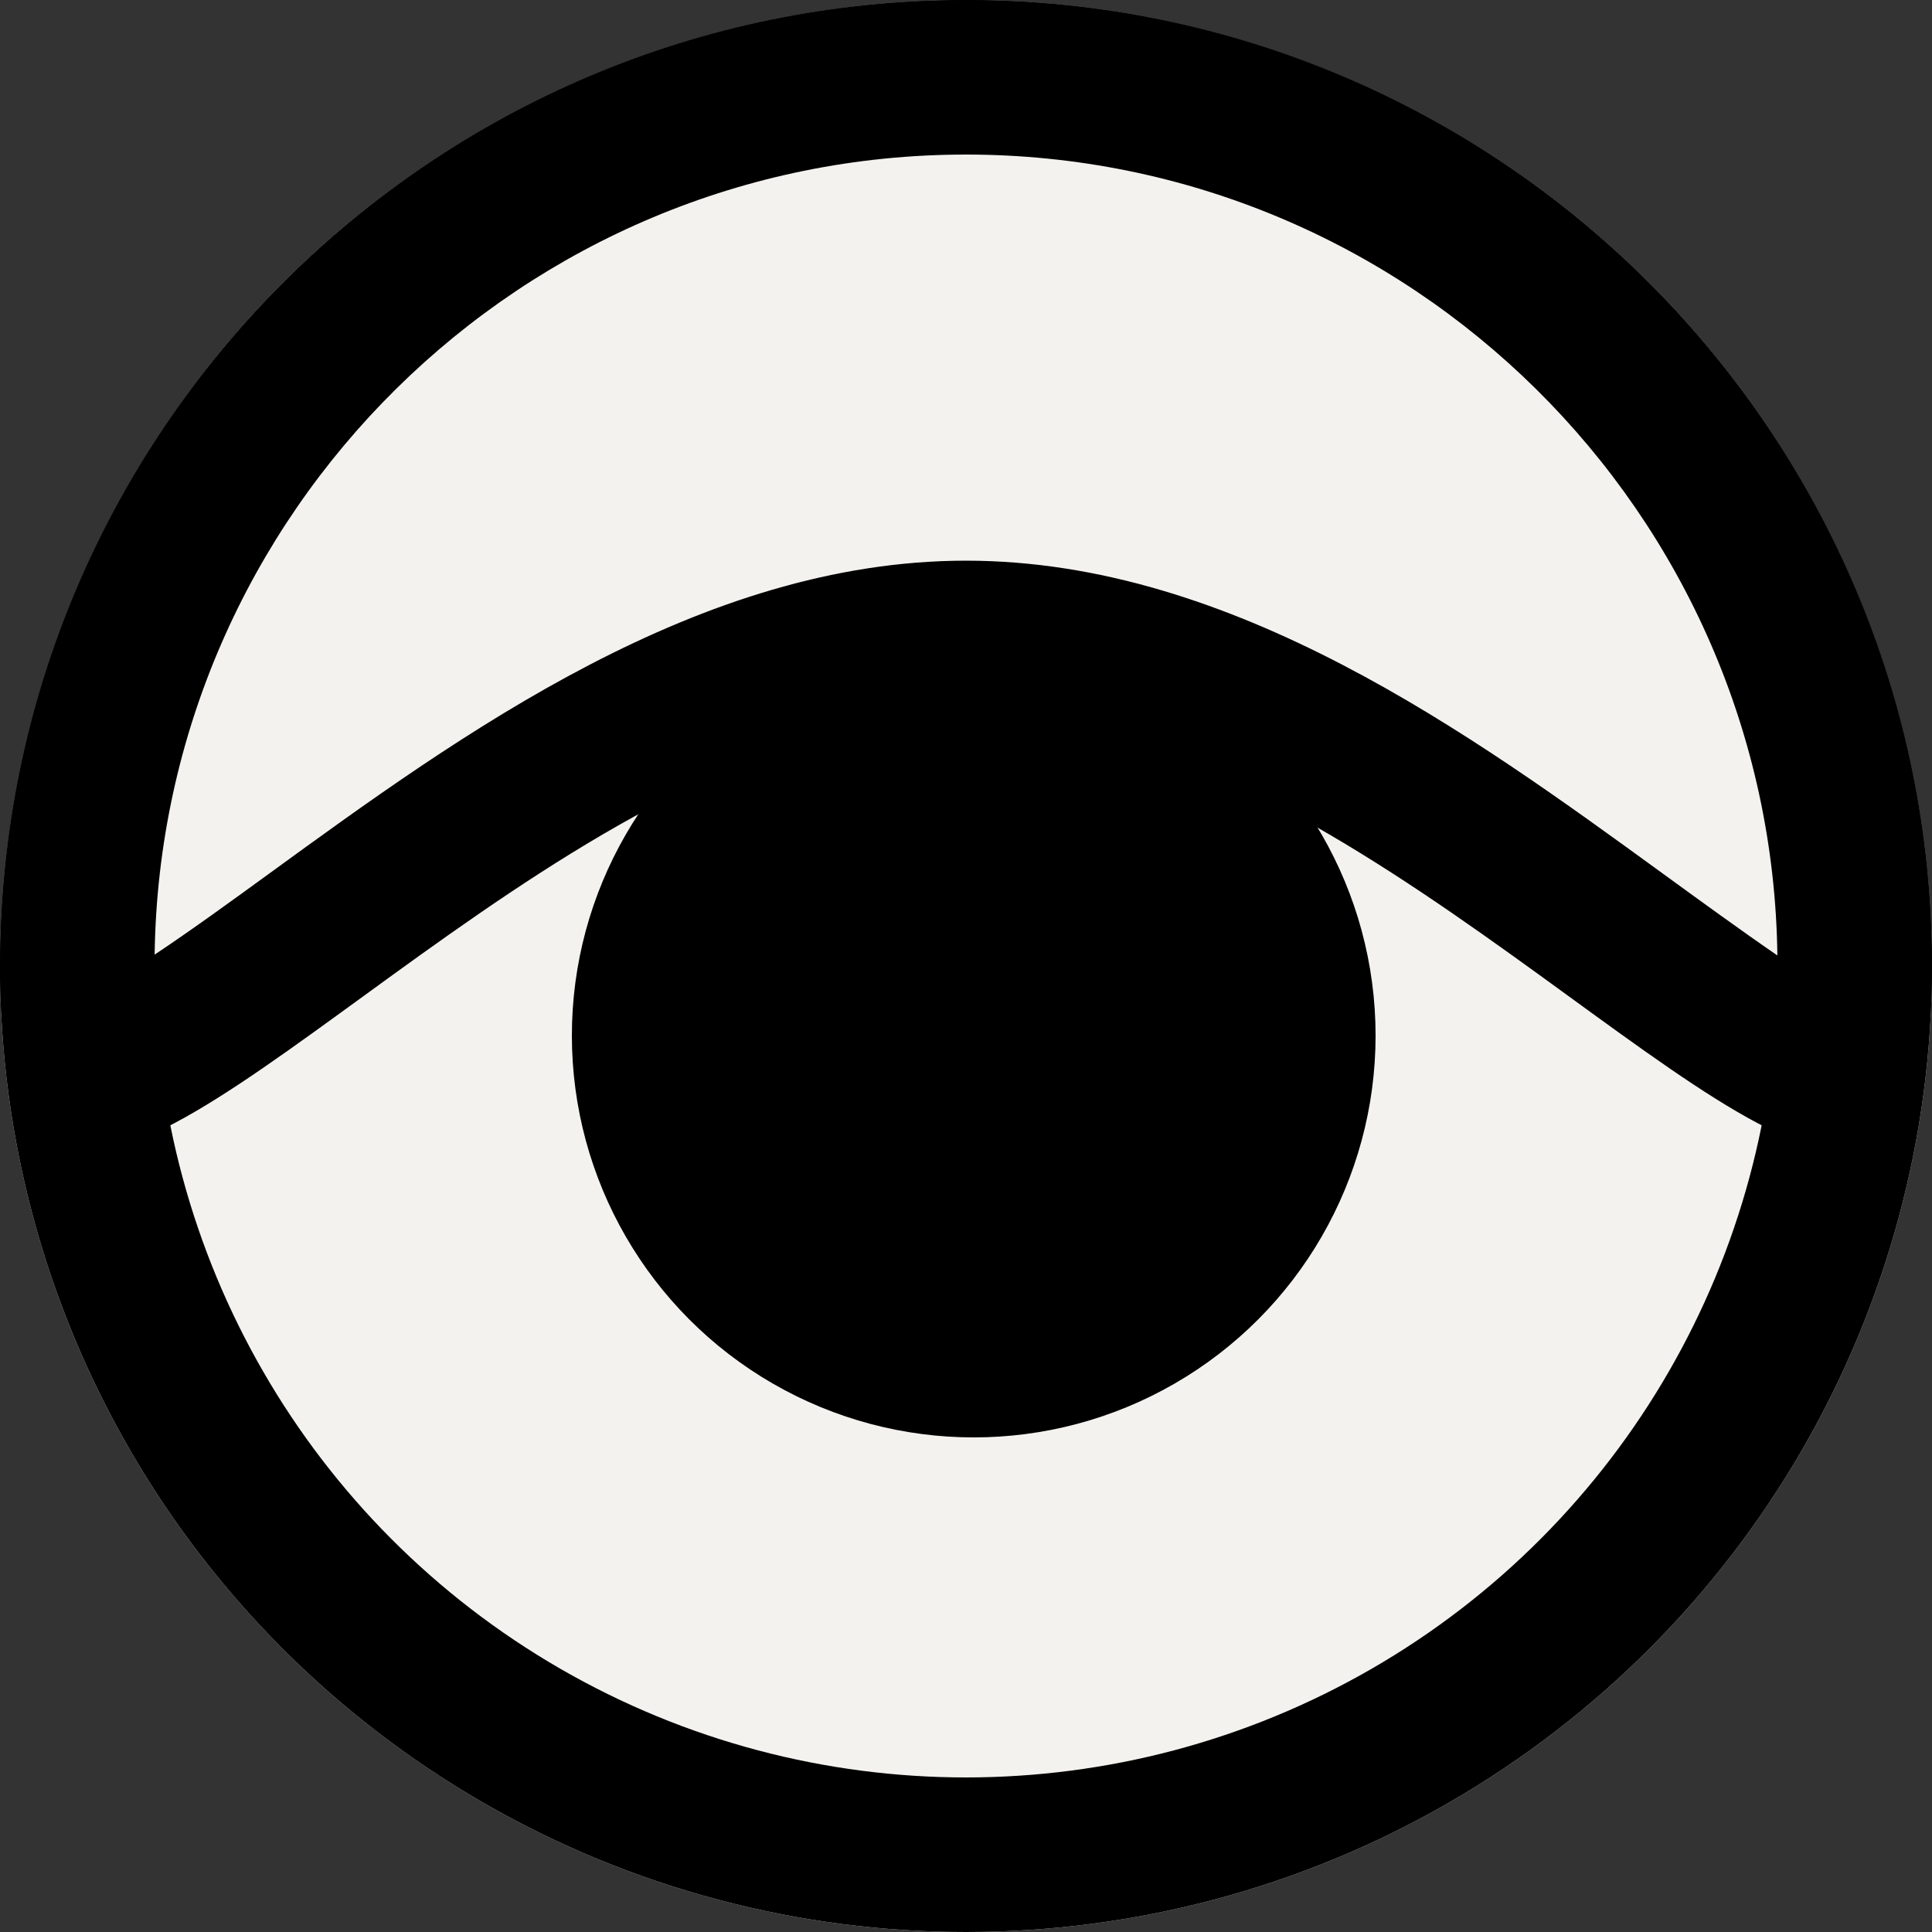 <!-- <svg id="eye" xmlns="http://www.w3.org/2000/svg" width="125" height="125" viewBox="0 0 125 125">
  <g id="Group_114" data-name="Group 114" transform="translate(-3626 -6583)">
    <g id="Group_113" data-name="Group 113" transform="translate(-142)">
      <g id="Group_109" data-name="Group 109" transform="translate(2962 6235)">
        <g data-name="Ellipse 31" transform="translate(806 348)" fill="#F4F2EE" stroke="#000" stroke-width="10">
          <circle cx="62.5" cy="62.5" r="62.5" stroke="none"/>
          <circle cx="62.5" cy="62.5" r="57.5" fill="none"/>
        </g>
      </g>
      <circle id="Ellipse_241" data-name="Ellipse 241" cx="26" cy="26" r="26" transform="translate(3805 6624)"/>
            <g id="Path_189" data-name="Path 189" transform="translate(3768 6583)" fill="#F4F2EE">
                <path d="M 5.883727550506592 69.49057006835938 C 5.765694618225098 69.22844696044922 5.60637092590332 68.78803253173828 5.45576000213623 68.09187316894531 C 5.153339862823486 66.69397735595703 5 64.81259918212891 5 62.49999618530273 C 5 54.73533630371094 6.519599914550781 47.20559692382812 9.516579627990723 40.11993408203125 C 10.95722007751465 36.71389770507812 12.74057960510254 33.42839431762695 14.81713962554932 30.35467529296875 C 16.87483978271484 27.30889511108398 19.23811912536621 24.44459533691406 21.84136009216309 21.84135627746582 C 24.44459915161133 19.23811531066895 27.30890083312988 16.87483596801758 30.35467910766602 14.81713581085205 C 33.42839813232422 12.74057579040527 36.71390151977539 10.95721626281738 40.11994171142578 9.516575813293457 C 47.20560073852539 6.519596099853516 54.7353401184082 4.999995708465576 62.5 4.999995708465576 C 70.26466369628906 4.999995708465576 77.79440307617188 6.519596099853516 84.88005828857422 9.516575813293457 C 88.28610229492188 10.95721626281738 91.57160186767578 12.74057579040527 94.64531707763672 14.81713581085205 C 97.69110107421875 16.87483596801758 100.5553970336914 19.23811531066895 103.1586380004883 21.84135627746582 C 105.7618789672852 24.44459533691406 108.1251602172852 27.30889511108398 110.182861328125 30.35467529296875 C 112.2594223022461 33.42839431762695 114.0427780151367 36.71389770507812 115.4834213256836 40.11993408203125 C 118.4804000854492 47.20559692382812 120 54.73533630371094 120 62.49999618530273 C 120 64.81245422363281 119.8464813232422 66.69383239746094 119.543701171875 68.09183502197266 C 119.3929138183594 68.78809356689453 119.2333984375 69.22850036621094 119.1152801513672 69.49052429199219 C 118.4842529296875 69.37451934814453 117.0903091430664 68.93015289306641 114.4037017822266 67.31243896484375 C 111.5913009643555 65.61895751953125 108.2093200683594 63.15885543823242 104.6287612915039 60.55431747436523 C 98.92474365234375 56.40515518188477 92.45967864990234 51.70239639282227 85.50926208496094 47.97731399536133 C 77.09485626220703 43.46761703491211 69.56845855712891 41.27539443969727 62.5 41.27539443969727 C 55.43207931518555 41.27539443969727 47.90607833862305 43.46751403808594 39.49193954467773 47.97699737548828 C 32.54174041748047 51.70189666748047 26.07662010192871 56.40451431274414 20.37256050109863 60.5535774230957 C 16.79182052612305 63.15813446044922 13.40968036651611 65.61825561523438 10.59706020355225 67.31185913085938 C 7.909321308135986 68.93023681640625 6.514809608459473 69.37461090087891 5.883727550506592 69.49057006835938 Z" fill="#F4F2EE" stroke="#F4F2EE"/>
                <path d="M 62.5 10 C 33.79698944091797 10 10.40000915527344 33.15338516235352 10.00507354736328 61.7642936706543 C 12.39874267578125 60.17079925537109 15.13685607910156 58.17912673950195 17.431396484375 56.51010513305664 C 29.82526397705078 47.49500274658203 45.24983978271484 36.27539443969727 62.5 36.27539443969727 C 79.75194549560547 36.27539443969727 95.17697143554688 47.49560546875 107.5711822509766 56.51118469238281 C 109.8942260742188 58.20097351074219 112.6719665527344 60.22151565551758 114.9956207275391 61.81670761108398 C 114.628791809082 33.18146896362305 91.22067260742188 10 62.5 10 M 62.5 0 C 97.01779174804688 0 125 27.98220825195312 125 62.5 C 125 71.26007080078125 122.9865417480469 74.52931213378906 119.4719314575195 74.52931213378906 C 109.1377258300781 74.52931213378906 85.81924438476562 46.27539443969727 62.5 46.27539443969727 C 39.18266296386719 46.27539443969727 15.86354827880859 74.52931213378906 5.528068542480469 74.52931213378906 C 2.011894226074219 74.52931213378906 0 71.26217651367188 0 62.5 C 0 27.98220825195312 27.98220825195312 0 62.5 0 Z" fill="#000" stroke="none"/>
            </g>
        </g>
  </g>
</svg> -->

<svg id="eye" xmlns="http://www.w3.org/2000/svg" width="125" height="125" viewBox="0 0 125 125">
  <rect x="0" y="0" width="125" height="125" fill="#333333" stroke="none"/>
  <g id="Group_131" data-name="Group 131" transform="translate(-16842 -721)">
    <g id="Group_127" data-name="Group 127" transform="translate(13074 -5862)">
      <g id="Group_110" data-name="Group 110">
        <g id="Group_109" data-name="Group 109" transform="translate(3049 5993)">
          <g id="Ellipse_57" data-name="Ellipse 57" transform="translate(749 620)" fill="#fe8560" stroke="#000" stroke-width="10">
            <circle cx="33" cy="33" r="33" stroke="none"/>
            <circle cx="33" cy="33" r="28" fill="none"/>
          </g>
          <g id="Ellipse_31" data-name="Ellipse 31" transform="translate(719 590)" fill="#f4f2ee" stroke="#000" stroke-width="10">
            <circle cx="62.5" cy="62.5" r="62.5" stroke="none"/>
            <circle cx="62.5" cy="62.5" r="57.5" fill="none"/>
          </g>
        </g>
        <circle id="Ellipse_241" data-name="Ellipse 241" cx="26" cy="26" r="26" transform="translate(3805 6624)"/>
        <g id="Path_189" data-name="Path 189" transform="translate(3768 6583)" fill="#f4f2ee">
          <path d="M 5.884 69.491 C 5.766 69.228 5.606 68.788 5.456 68.092 C 5.153 66.694 5 64.813 5 62.5 C 5 54.735 6.52 47.206 9.517 40.12 C 10.957 36.714 12.741 33.428 14.817 30.355 C 16.875 27.309 19.238 24.445 21.841 21.841 C 24.445 19.238 27.309 16.875 30.355 14.817 C 33.428 12.741 36.714 10.957 40.12 9.517 C 47.206 6.52 54.735 5 62.5 5 C 70.265 5 77.794 6.52 84.88 9.517 C 88.286 10.957 91.572 12.741 94.645 14.817 C 97.691 16.875 100.555 19.238 103.159 21.841 C 105.762 24.445 108.125 27.309 110.183 30.355 C 112.259 33.428 114.043 36.714 115.483 40.12 C 118.48 47.206 120 54.735 120 62.5 C 120 64.812 119.846 66.694 119.544 68.092 C 119.393 68.788 119.233 69.229 119.115 69.491 C 118.484 69.375 117.09 68.93 114.404 67.312 C 111.591 65.619 108.209 63.159 104.629 60.554 C 98.925 56.405 92.46 51.702 85.509 47.977 C 77.095 43.468 69.568 41.275 62.5 41.275 C 55.432 41.275 47.906 43.468 39.492 47.977 C 32.542 51.702 26.077 56.405 20.373 60.554 C 16.792 63.158 13.41 65.618 10.597 67.312 C 7.909 68.93 6.515 69.375 5.884 69.491 Z" fill="#F4F2EE" stroke="#F4F2EE"/>
          <path d="M 62.5 10 C 33.797 10 10.4 33.153 10.005 61.764 C 12.399 60.171 15.137 58.179 17.431 56.51 C 29.825 47.495 45.25 36.275 62.5 36.275 C 79.752 36.275 95.177 47.496 107.571 56.511 C 109.894 58.201 112.672 60.222 114.996 61.817 C 114.629 33.181 91.221 10 62.5 10 M 62.5 0 C 97.018 0 125 27.982 125 62.5 C 125 71.26 122.987 74.529 119.472 74.529 C 109.138 74.529 85.819 46.275 62.5 46.275 C 39.183 46.275 15.864 74.529 5.528 74.529 C 2.012 74.529 0 71.262 0 62.5 C 0 27.982 27.982 0 62.5 0 Z" fill="#000" stroke="none"/>
        </g>
      </g>
    </g>
  </g>
</svg>



<!-- <g id="Path_189" data-name="Path 189" transform="translate(3768 6583)" fill="#fe8560">
        <path d="M 5.883727550506592 69.49057006835938 C 5.765694618225098 69.22844696044922 5.60637092590332 68.78803253173828 5.45576000213623 68.09187316894531 C 5.153339862823486 66.69397735595703 5 64.81259918212891 5 62.49999618530273 C 5 54.73533630371094 6.519599914550781 47.20559692382812 9.516579627990723 40.11993408203125 C 10.95722007751465 36.71389770507812 12.74057960510254 33.42839431762695 14.81713962554932 30.35467529296875 C 16.87483978271484 27.30889511108398 19.23811912536621 24.44459533691406 21.84136009216309 21.84135627746582 C 24.44459915161133 19.23811531066895 27.30890083312988 16.87483596801758 30.35467910766602 14.81713581085205 C 33.42839813232422 12.74057579040527 36.71390151977539 10.95721626281738 40.11994171142578 9.516575813293457 C 47.20560073852539 6.519596099853516 54.7353401184082 4.999995708465576 62.5 4.999995708465576 C 70.26466369628906 4.999995708465576 77.79440307617188 6.519596099853516 84.88005828857422 9.516575813293457 C 88.28610229492188 10.95721626281738 91.57160186767578 12.74057579040527 94.64531707763672 14.81713581085205 C 97.69110107421875 16.87483596801758 100.5553970336914 19.23811531066895 103.1586380004883 21.84135627746582 C 105.7618789672852 24.44459533691406 108.1251602172852 27.30889511108398 110.182861328125 30.35467529296875 C 112.2594223022461 33.42839431762695 114.0427780151367 36.71389770507812 115.4834213256836 40.11993408203125 C 118.4804000854492 47.20559692382812 120 54.73533630371094 120 62.49999618530273 C 120 64.81245422363281 119.8464813232422 66.69383239746094 119.543701171875 68.09183502197266 C 119.3929138183594 68.78809356689453 119.2333984375 69.22850036621094 119.1152801513672 69.49052429199219 C 118.4842529296875 69.37451934814453 117.0903091430664 68.93015289306641 114.4037017822266 67.31243896484375 C 111.5913009643555 65.61895751953125 108.2093200683594 63.15885543823242 104.6287612915039 60.55431747436523 C 98.92474365234375 56.40515518188477 92.45967864990234 51.70239639282227 85.50926208496094 47.97731399536133 C 77.09485626220703 43.46761703491211 69.56845855712891 41.27539443969727 62.5 41.27539443969727 C 55.43207931518555 41.27539443969727 47.90607833862305 43.46751403808594 39.49193954467773 47.97699737548828 C 32.54174041748047 51.70189666748047 26.07662010192871 56.40451431274414 20.37256050109863 60.5535774230957 C 16.79182052612305 63.15813446044922 13.40968036651611 65.61825561523438 10.59706020355225 67.31185913085938 C 7.909321308135986 68.93023681640625 6.514809608459473 69.37461090087891 5.883727550506592 69.49057006835938 Z" fill="#f4f2ee" stroke="#000" stroke-width="10"/>
        <path d="M 62.5 10 C 33.79698944091797 10 10.40000915527344 33.15338516235352 10.00507354736328 61.7642936706543 C 12.39874267578125 60.17079925537109 15.13685607910156 58.17912673950195 17.431396484375 56.51010513305664 C 29.82526397705078 47.49500274658203 45.24983978271484 36.27539443969727 62.5 36.27539443969727 C 79.75194549560547 36.27539443969727 95.17697143554688 47.49560546875 107.5711822509766 56.51118469238281 C 109.8942260742188 58.20097351074219 112.6719665527344 60.22151565551758 114.9956207275391 61.81670761108398 C 114.628791809082 33.18146896362305 91.22067260742188 10 62.5 10 M 62.5 0 C 97.01779174804688 0 125 27.98220825195312 125 62.5 C 125 71.26007080078125 122.9865417480469 74.52931213378906 119.4719314575195 74.52931213378906 C 109.1377258300781 74.52931213378906 85.81924438476562 46.27539443969727 62.5 46.27539443969727 C 39.18266296386719 46.27539443969727 15.86354827880859 74.52931213378906 5.528068542480469 74.52931213378906 C 2.011894226074219 74.52931213378906 0 71.26217651367188 0 62.5 C 0 27.98220825195312 27.98220825195312 0 62.5 0 Z" fill="#f4f2ee" stroke="#000"/>
      </g> -->